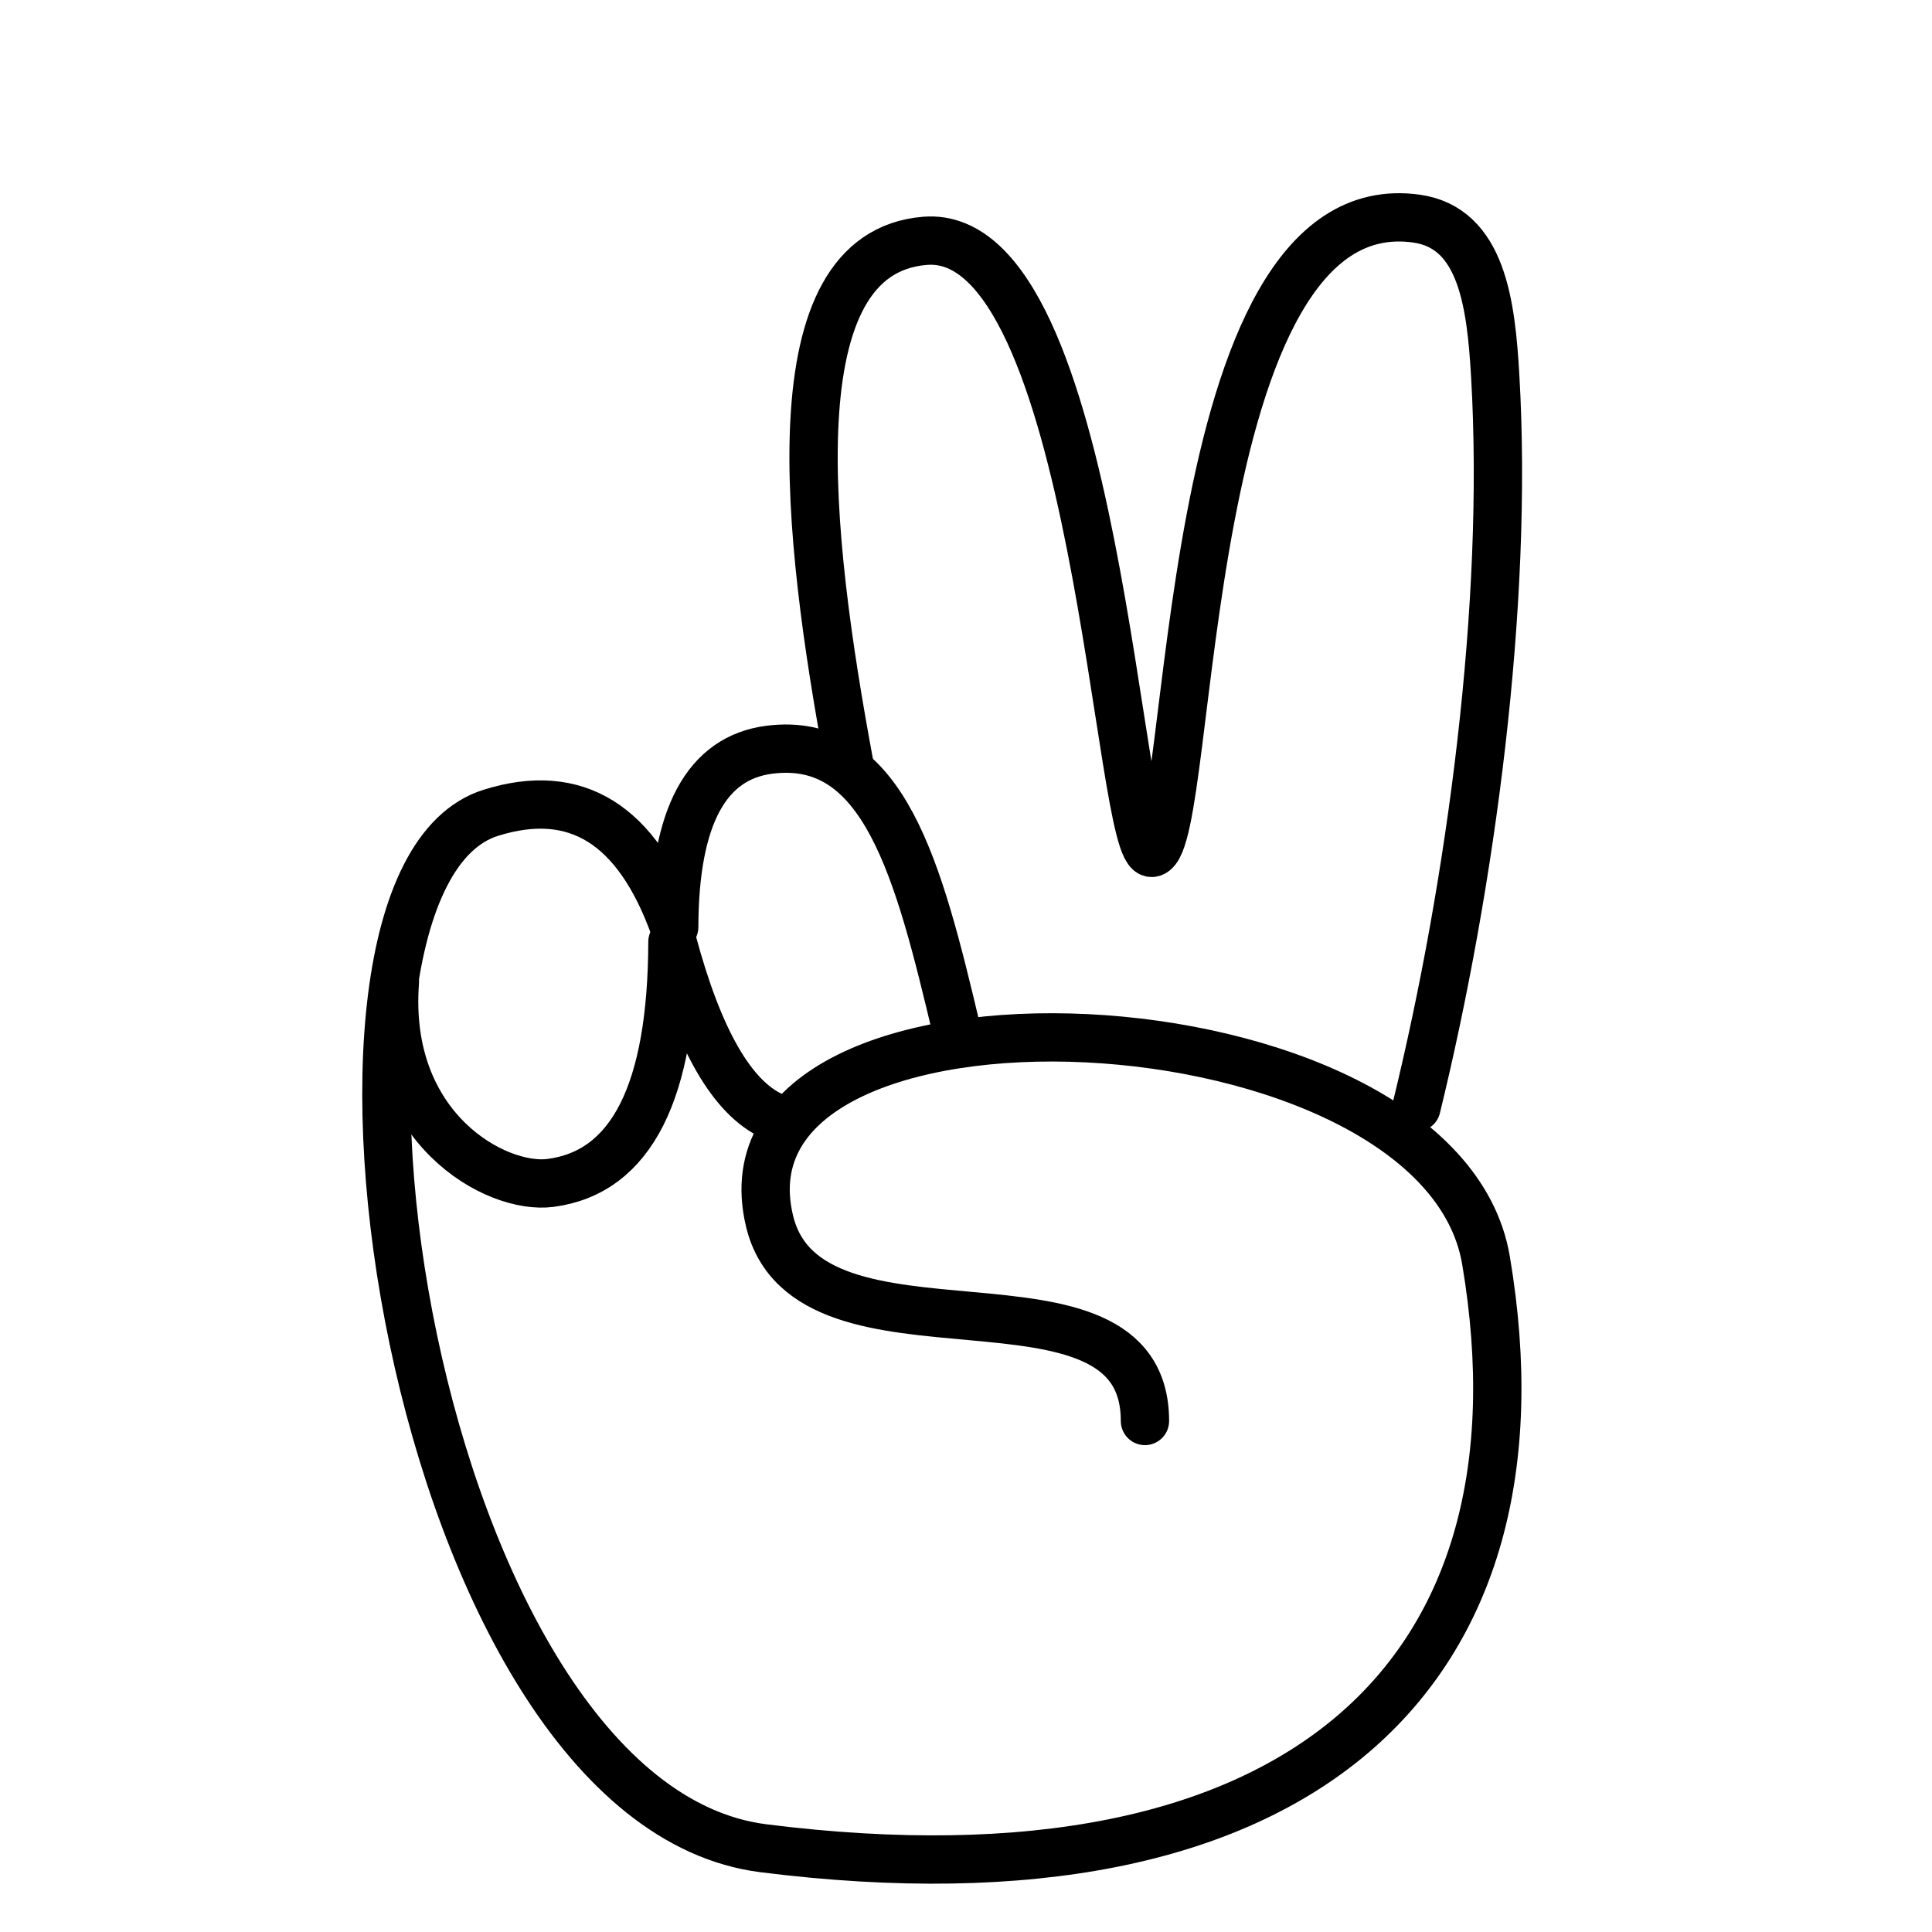 <svg xmlns="http://www.w3.org/2000/svg" viewBox="0 0 40 40">
  <g fill="none" fill-rule="evenodd" stroke="#000" stroke-linecap="round" stroke-linejoin="round" transform="translate(8 4.5)">
    <path d="M15.705,24.92 C15.705,21.316 8.725,24.117 7.931,20.775 C6.625,15.276 21.808,15.923 22.766,21.594 C24.211,30.146 18.931,35.169 7.806,33.766 C0.507,32.846 -2.342,13.747 2.159,12.329 C3.924,11.774 5.191,12.561 5.959,14.693 C5.965,12.413 6.622,11.189 7.931,11.022 C10.31,10.72 11.022,13.534 11.803,16.821"/>
    <path d="M9.585 11.322C8.697 6.549 8.026.738 11.153.486 14.742.197 15.141 13.362 15.861 13.156 16.753 12.901 16.347-.671 21.326.026 22.685.216 22.871 1.801 22.957 3.286 23.233 8.018 22.456 13.801 21.326 18.427M.176 15.825C-.053 18.863 2.269 20.139 3.398 19.991 5.073 19.771 5.914 18.107 5.922 15 6.465 17.028 7.158 18.232 8 18.612"/>
  </g>
</svg>
